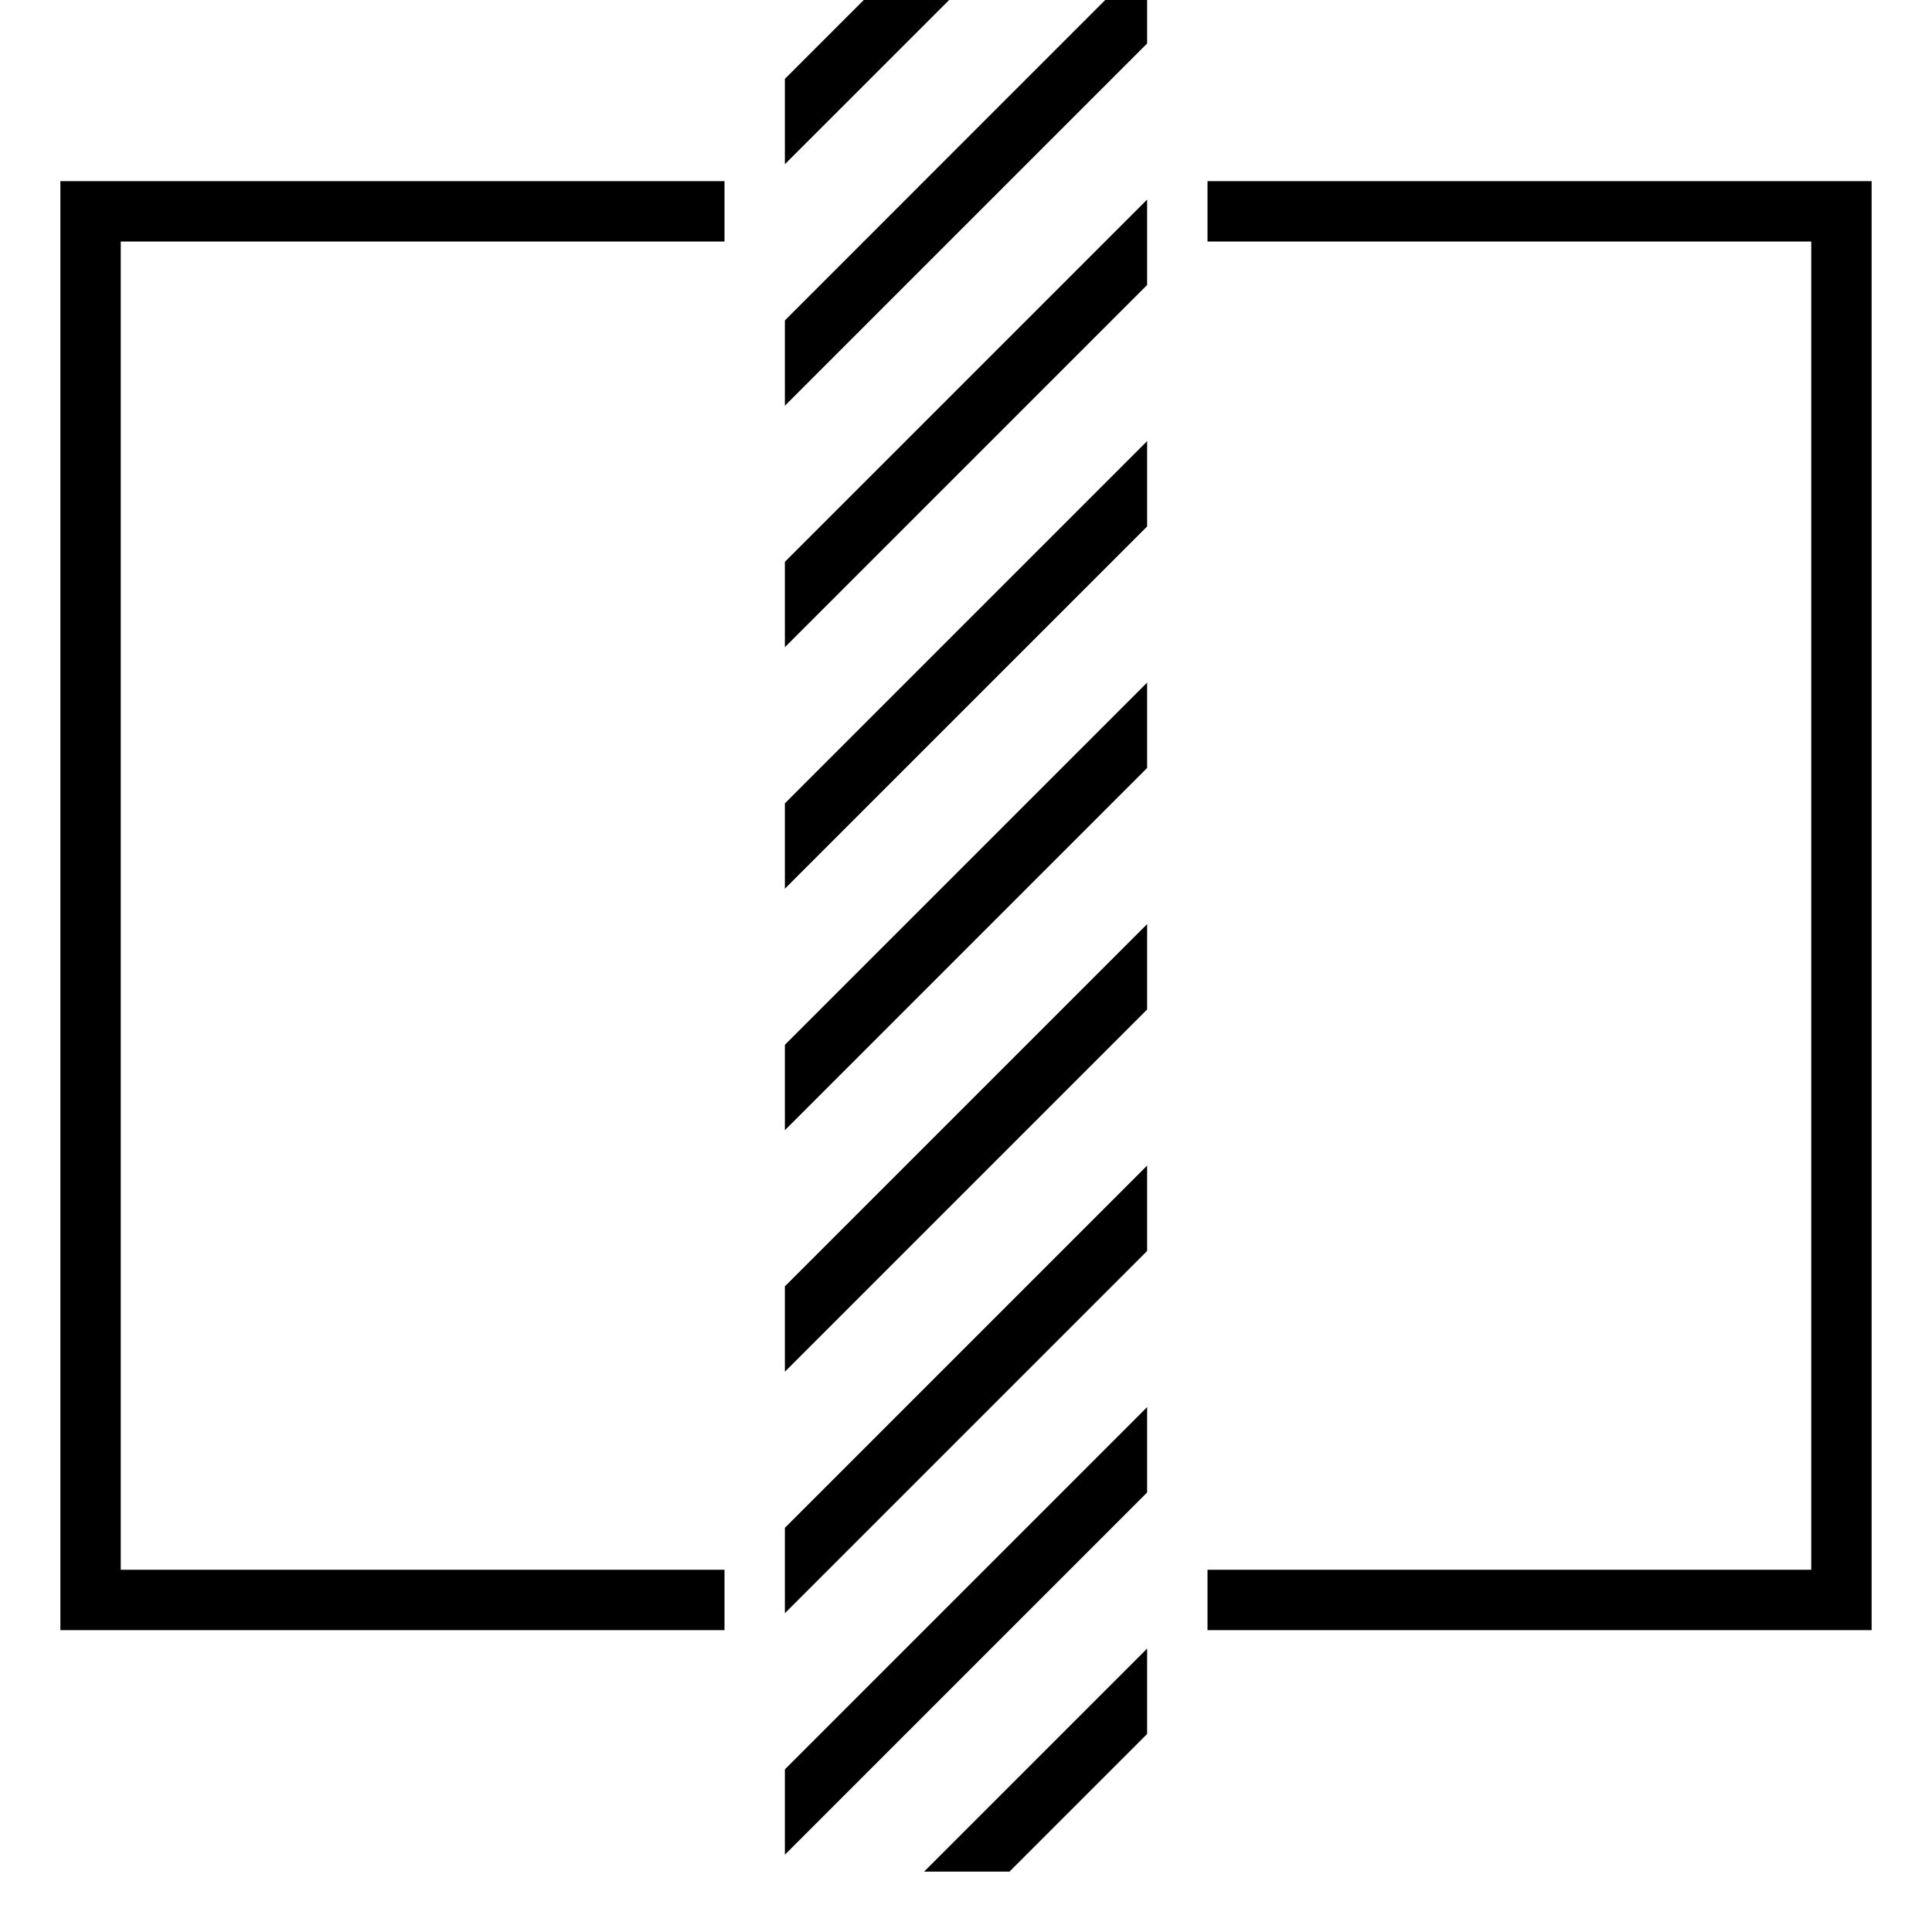 <svg id="icons" xmlns="http://www.w3.org/2000/svg" viewBox="0 0 32 32"><path d="M1 27V3h11v1H2v22h10v1zM20 3v1h10v22H20v1h11V3zm-1 13.72v-1.414l-6 6v1.414zm0 4v-1.414l-6 6v1.414zm-6-3.414v1.414l6-6v-1.414zm0 13.414l6-6v-1.414l-6 6zm0-17.414v1.414l6-6V7.306zM15.306 31h1.414L19 28.72v-1.414zM13 6.72l6-6V0h-.694l-.007.007L13 5.307zm0 2.586v1.414l6-6V3.306zM14.306 0L14.3.007 13 1.307V2.72L15.714.007 15.72 0z"/></svg>